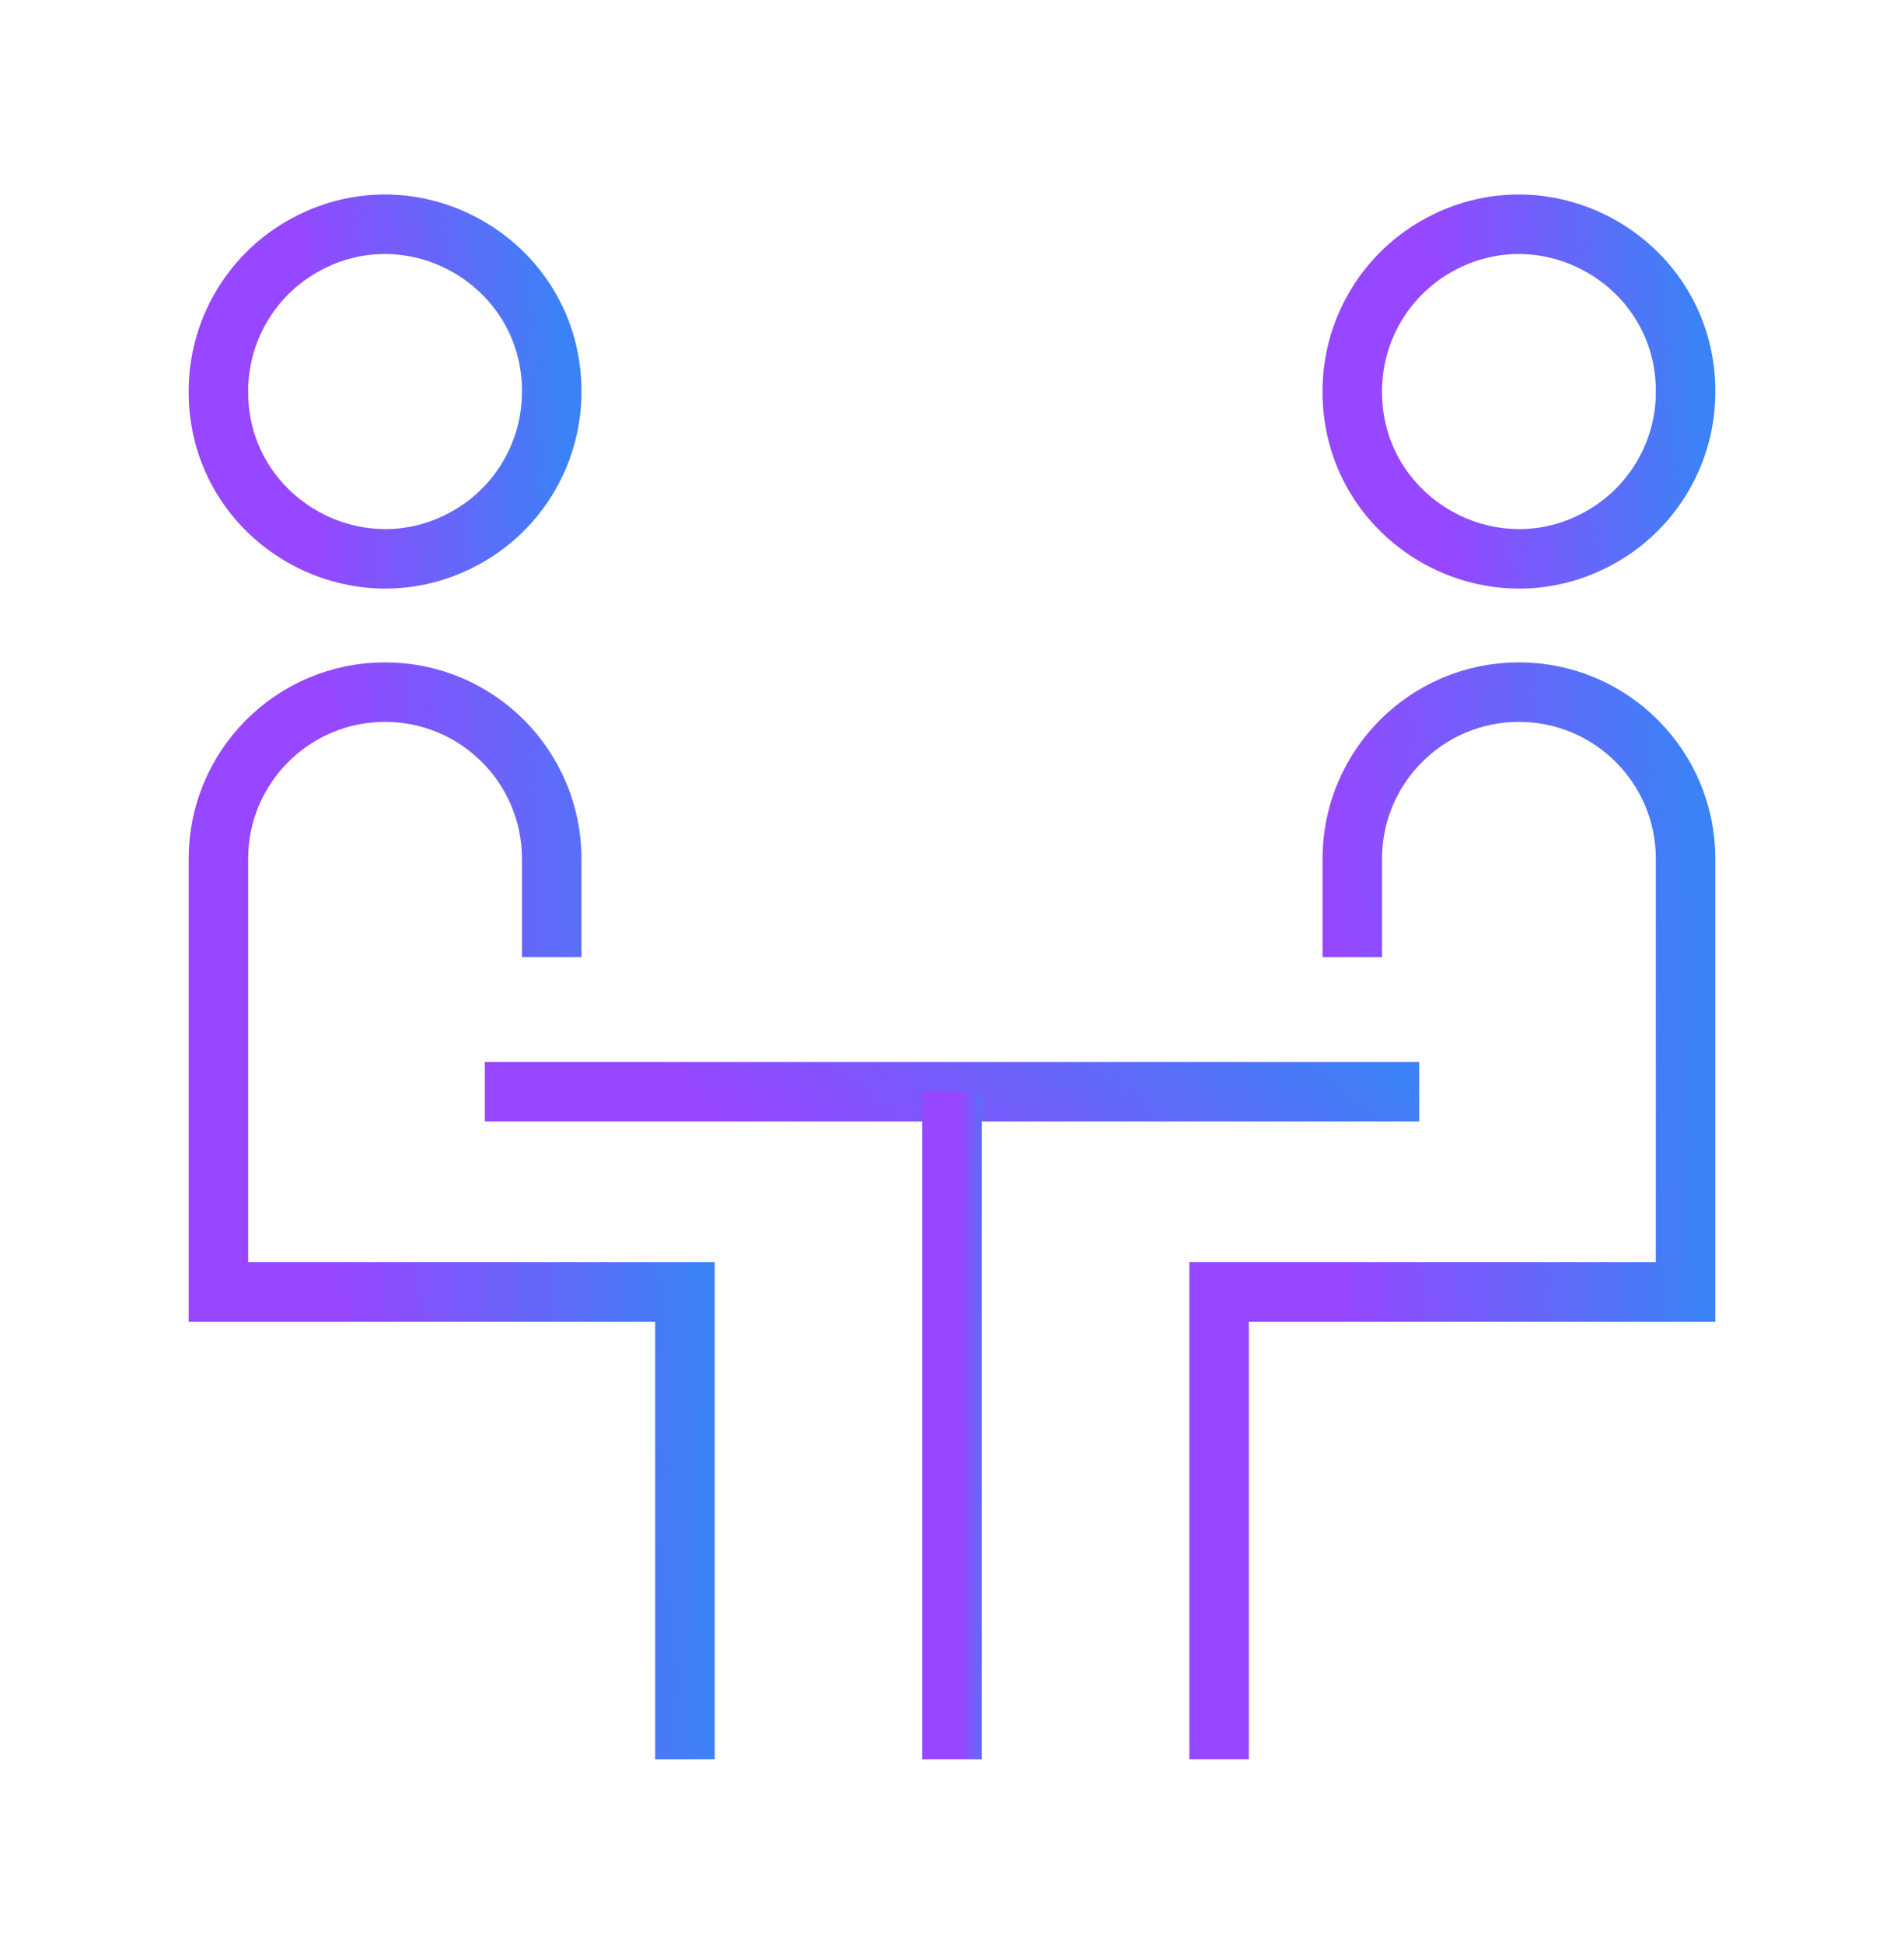 <svg width="48" height="49" viewBox="0 0 48 49" fill="none" xmlns="http://www.w3.org/2000/svg">
<path d="M5.506 9.869C5.499 13.103 8.996 15.132 11.801 13.521C13.108 12.77 13.912 11.376 13.909 9.869C13.916 6.634 10.418 4.606 7.614 6.217C6.307 6.968 5.503 8.362 5.506 9.869Z" stroke="url(#paint0_linear_463_31390)" stroke-width="1.5" stroke-miterlimit="10"/>
<path d="M34.091 9.869C34.084 13.103 37.581 15.132 40.386 13.521C41.693 12.77 42.497 11.376 42.494 9.869C42.501 6.634 39.003 4.606 36.199 6.217C34.892 6.968 34.088 8.362 34.091 9.869Z" stroke="url(#paint1_linear_463_31390)" stroke-width="1.5" stroke-miterlimit="10"/>
<path d="M13.909 24.126V21.647C13.909 19.327 12.028 17.445 9.707 17.445C7.387 17.445 5.506 19.326 5.506 21.647V32.564H17.267V44.342" stroke="url(#paint2_linear_463_31390)" stroke-width="1.5" stroke-miterlimit="10"/>
<path d="M34.091 24.126V21.647C34.091 19.326 35.972 17.445 38.293 17.445C40.613 17.445 42.494 19.327 42.494 21.647V32.564H30.733V44.342" stroke="url(#paint3_linear_463_31390)" stroke-width="1.5" stroke-miterlimit="10"/>
<path d="M12.222 27.519H35.778" stroke="url(#paint4_linear_463_31390)" stroke-width="1.5" stroke-miterlimit="10"/>
<path d="M24 44.342V27.519" stroke="url(#paint5_linear_463_31390)" stroke-width="1.5" stroke-miterlimit="10"/>
<defs>
<linearGradient id="paint0_linear_463_31390" x1="13.998" y1="5.652" x2="7.432" y2="6.009" gradientUnits="userSpaceOnUse">
<stop stop-color="#3B82F6"/>
<stop offset="1" stop-color="#9747FF"/>
</linearGradient>
<linearGradient id="paint1_linear_463_31390" x1="42.583" y1="5.652" x2="36.017" y2="6.009" gradientUnits="userSpaceOnUse">
<stop stop-color="#3B82F6"/>
<stop offset="1" stop-color="#9747FF"/>
</linearGradient>
<linearGradient id="paint2_linear_463_31390" x1="17.391" y1="17.445" x2="8.18" y2="17.665" gradientUnits="userSpaceOnUse">
<stop stop-color="#3B82F6"/>
<stop offset="1" stop-color="#9747FF"/>
</linearGradient>
<linearGradient id="paint3_linear_463_31390" x1="42.618" y1="17.445" x2="33.407" y2="17.665" gradientUnits="userSpaceOnUse">
<stop stop-color="#3B82F6"/>
<stop offset="1" stop-color="#9747FF"/>
</linearGradient>
<linearGradient id="paint4_linear_463_31390" x1="36.027" y1="27.519" x2="29.065" y2="36.466" gradientUnits="userSpaceOnUse">
<stop stop-color="#3B82F6"/>
<stop offset="1" stop-color="#9747FF"/>
</linearGradient>
<linearGradient id="paint5_linear_463_31390" x1="25.011" y1="27.519" x2="24.227" y2="27.521" gradientUnits="userSpaceOnUse">
<stop stop-color="#3B82F6"/>
<stop offset="1" stop-color="#9747FF"/>
</linearGradient>
</defs>
</svg>
